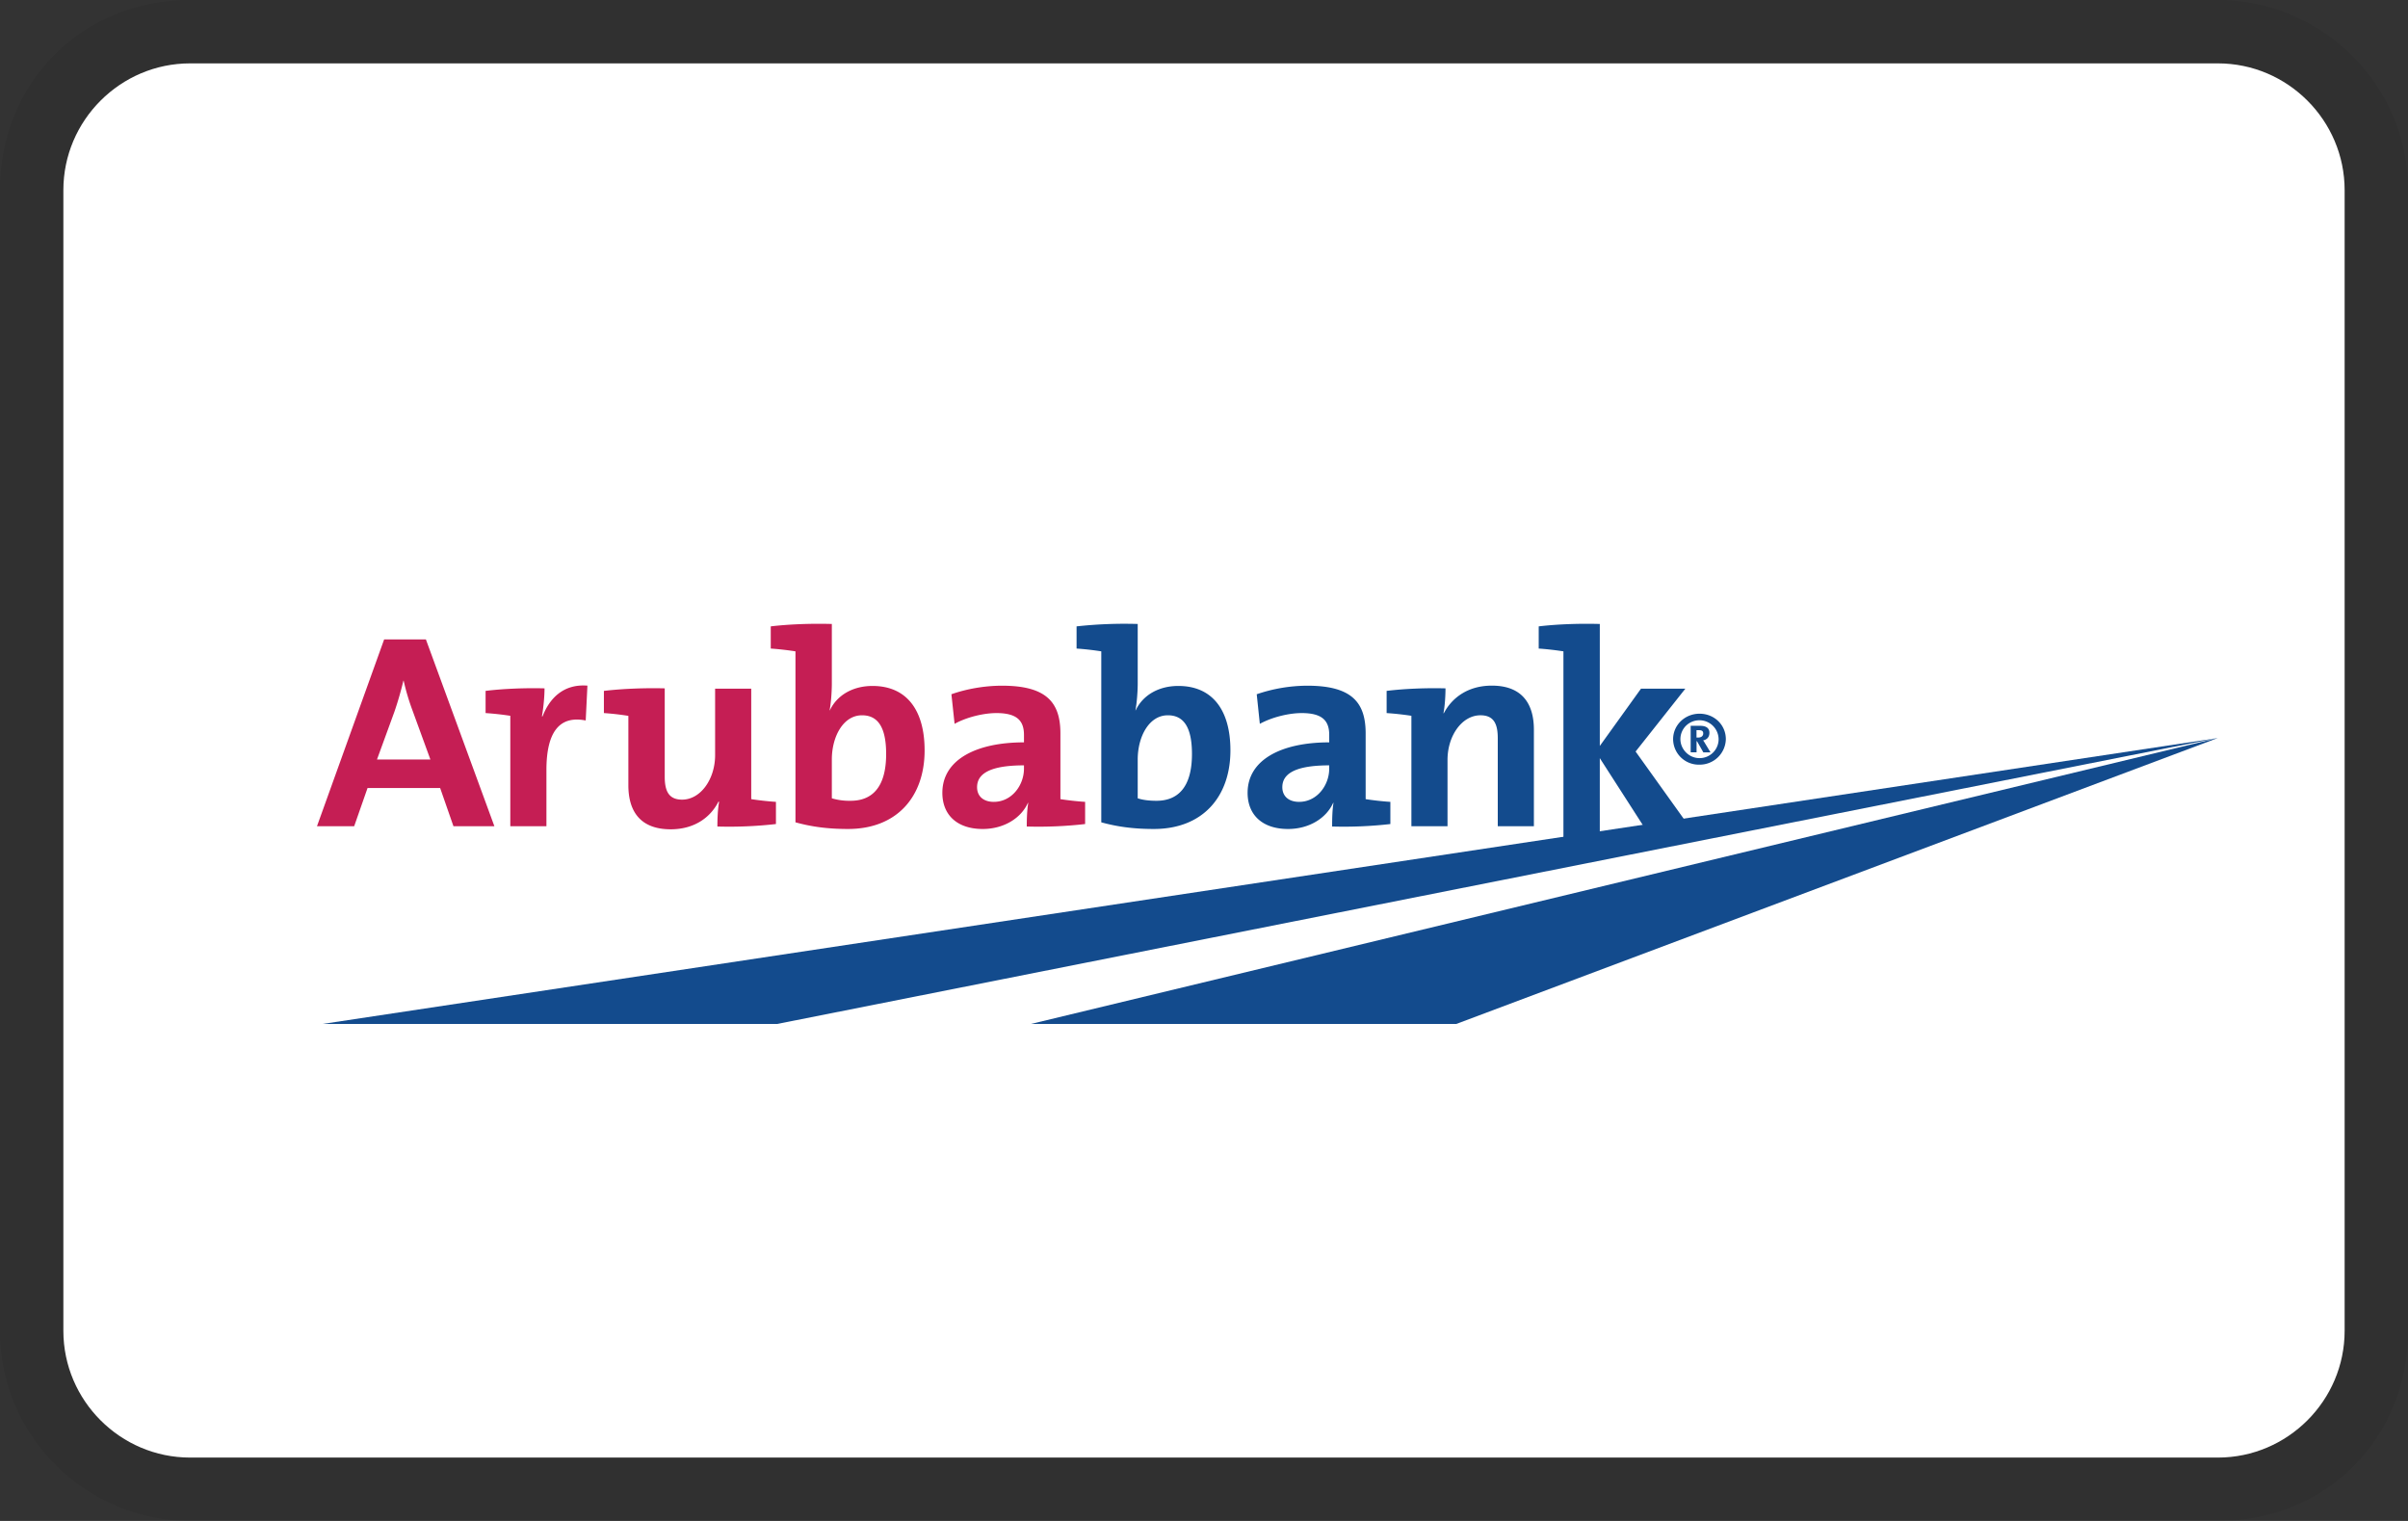 <svg width="38" height="24" viewBox="0 0 38 24" version="1.1" xmlns="http://www.w3.org/2000/svg"><rect x="0" y="0" width="38" height="24" fill="#333333" stroke="none"/><title>ab</title><path opacity=".07" d="M35 0H3C1.3 0 0 1.3 0 3v18c0 1.7 1.4 3 3 3h32c1.7 0 3-1.3 3-3V3c0-1.7-1.4-3-3-3z"/><path fill="#fff" d="M35 1c1.1 0 2 .9 2 2v18c0 1.1-.9 2-2 2H3c-1.1 0-2-.9-2-2V3c0-1.1.9-2 2-2h32"/><g fill-rule="nonzero"><path d="M5.087 16.158h7.175l22.735-4.512-29.91 4.512zm11.18 0h6.713l12.018-4.512-18.731 4.512z" fill="#134B8D"/><path d="M7.156 13.038l-.21-.603H5.8l-.211.603h-.587l1.06-2.948h.659l1.081 2.948h-.646zm-.646-1.826a3.615 3.615 0 01-.14-.471h-.004c-.04.167-.087.331-.143.493l-.274.751h.843l-.282-.773zM8.552 11.304h.01c.106-.275.322-.515.708-.485l-.027.55c-.413-.082-.62.18-.62.782v.887h-.57v-1.743a4.63 4.63 0 00-.39-.043v-.35c.283-.035.629-.048.93-.04 0 .115-.014.289-.041.442M11.321 13.042c0-.1.004-.266.027-.389l-.01-.004c-.13.258-.39.437-.753.437-.507 0-.669-.315-.669-.695v-1.095a4.357 4.357 0 00-.386-.044v-.35c.296-.035.651-.048.96-.04v1.394c0 .227.064.362.274.362.292 0 .521-.323.521-.702v-1.049h.57v1.743c.107.017.26.035.39.043v.35a6.502 6.502 0 01-.924.039M13.127 10.784c0 .131-.013.31-.035.424h.004c.112-.236.359-.384.673-.384.534 0 .822.376.822 1.017 0 .734-.44 1.24-1.208 1.24-.323 0-.574-.035-.83-.105v-2.698c-.13-.02-.26-.035-.39-.044v-.35c.287-.034.633-.047.964-.038V10.784zm.476.503c-.296 0-.476.336-.476.698v.612a.963.963 0 00.297.039c.328 0 .56-.2.56-.738 0-.406-.12-.611-.381-.611M16.203 13.042c0-.127.005-.258.023-.371l-.004-.004c-.108.244-.382.414-.714.414-.404 0-.637-.222-.637-.571 0-.52.53-.796 1.288-.796v-.117c0-.227-.113-.345-.435-.345-.202 0-.472.065-.66.17l-.05-.467c.225-.08.512-.135.8-.135.717 0 .92.279.92.755v1.035c.107.017.26.035.39.043v.35a6.438 6.438 0 01-.92.039m-.045-.965c-.606 0-.74.17-.74.345 0 .14.098.231.264.231.283 0 .476-.261.476-.524v-.052z" fill="#C51E54"/><path d="M17.954 10.784c0 .131-.014.31-.036.424h.004c.112-.236.359-.384.673-.384.534 0 .822.376.822 1.017 0 .734-.44 1.24-1.208 1.24-.323 0-.574-.035-.83-.105v-2.698a4.51 4.51 0 00-.39-.044v-.35a6.95 6.95 0 01.965-.038V10.784zm.475.503c-.296 0-.475.336-.475.698v.612c.08.026.175.039.296.039.327 0 .56-.2.56-.738 0-.406-.12-.611-.38-.611M21.022 13.042c0-.127.003-.258.021-.371l-.004-.004c-.108.244-.381.414-.713.414-.404 0-.638-.222-.638-.571 0-.52.53-.796 1.288-.796v-.117c0-.227-.112-.345-.435-.345-.202 0-.47.065-.66.17l-.049-.467a2.49 2.49 0 01.799-.135c.718 0 .92.279.92.755v1.035c.108.017.26.035.39.043v.35a6.44 6.44 0 01-.92.039m-.045-.965c-.605 0-.74.17-.74.345 0 .14.099.231.265.231.282 0 .475-.261.475-.524v-.052zM22.779 11.252l.005.004c.135-.258.395-.437.758-.437.502 0 .664.315.664.695v1.524h-.57v-1.389c0-.227-.063-.362-.273-.362-.292 0-.52.323-.52.703v1.048h-.57v-1.743a4.66 4.66 0 00-.391-.043v-.35c.283-.035.628-.048.929-.04 0 .106-.009.276-.032.39M25.937 13.038l-.691-1.075v1.308h-.574v-2.993c-.13-.02-.26-.035-.39-.044v-.35c.286-.034.632-.047.964-.038v1.925l.65-.904h.7l-.785.992.844 1.179h-.718z" fill="#134B8D"/><path d="M27.235 11.663a.412.412 0 01-.415.403.405.405 0 01-.417-.402c0-.223.186-.402.417-.402.232 0 .415.176.415.402m-.717-.002c0 .161.134.301.302.301a.3.3 0 00.301-.295.303.303 0 00-.514-.217.298.298 0 00-.089.211m.362.21l-.1-.176h-.007v.175h-.093v-.418h.15c.105 0 .146.045.146.11 0 .068-.04.109-.1.12.01.011.023.033.036.055l.081.134h-.113zm-.068-.35h-.04v.116h.027c.058 0 .079-.033.079-.064 0-.035-.017-.052-.066-.052" fill="#134B8D"/></g></svg>